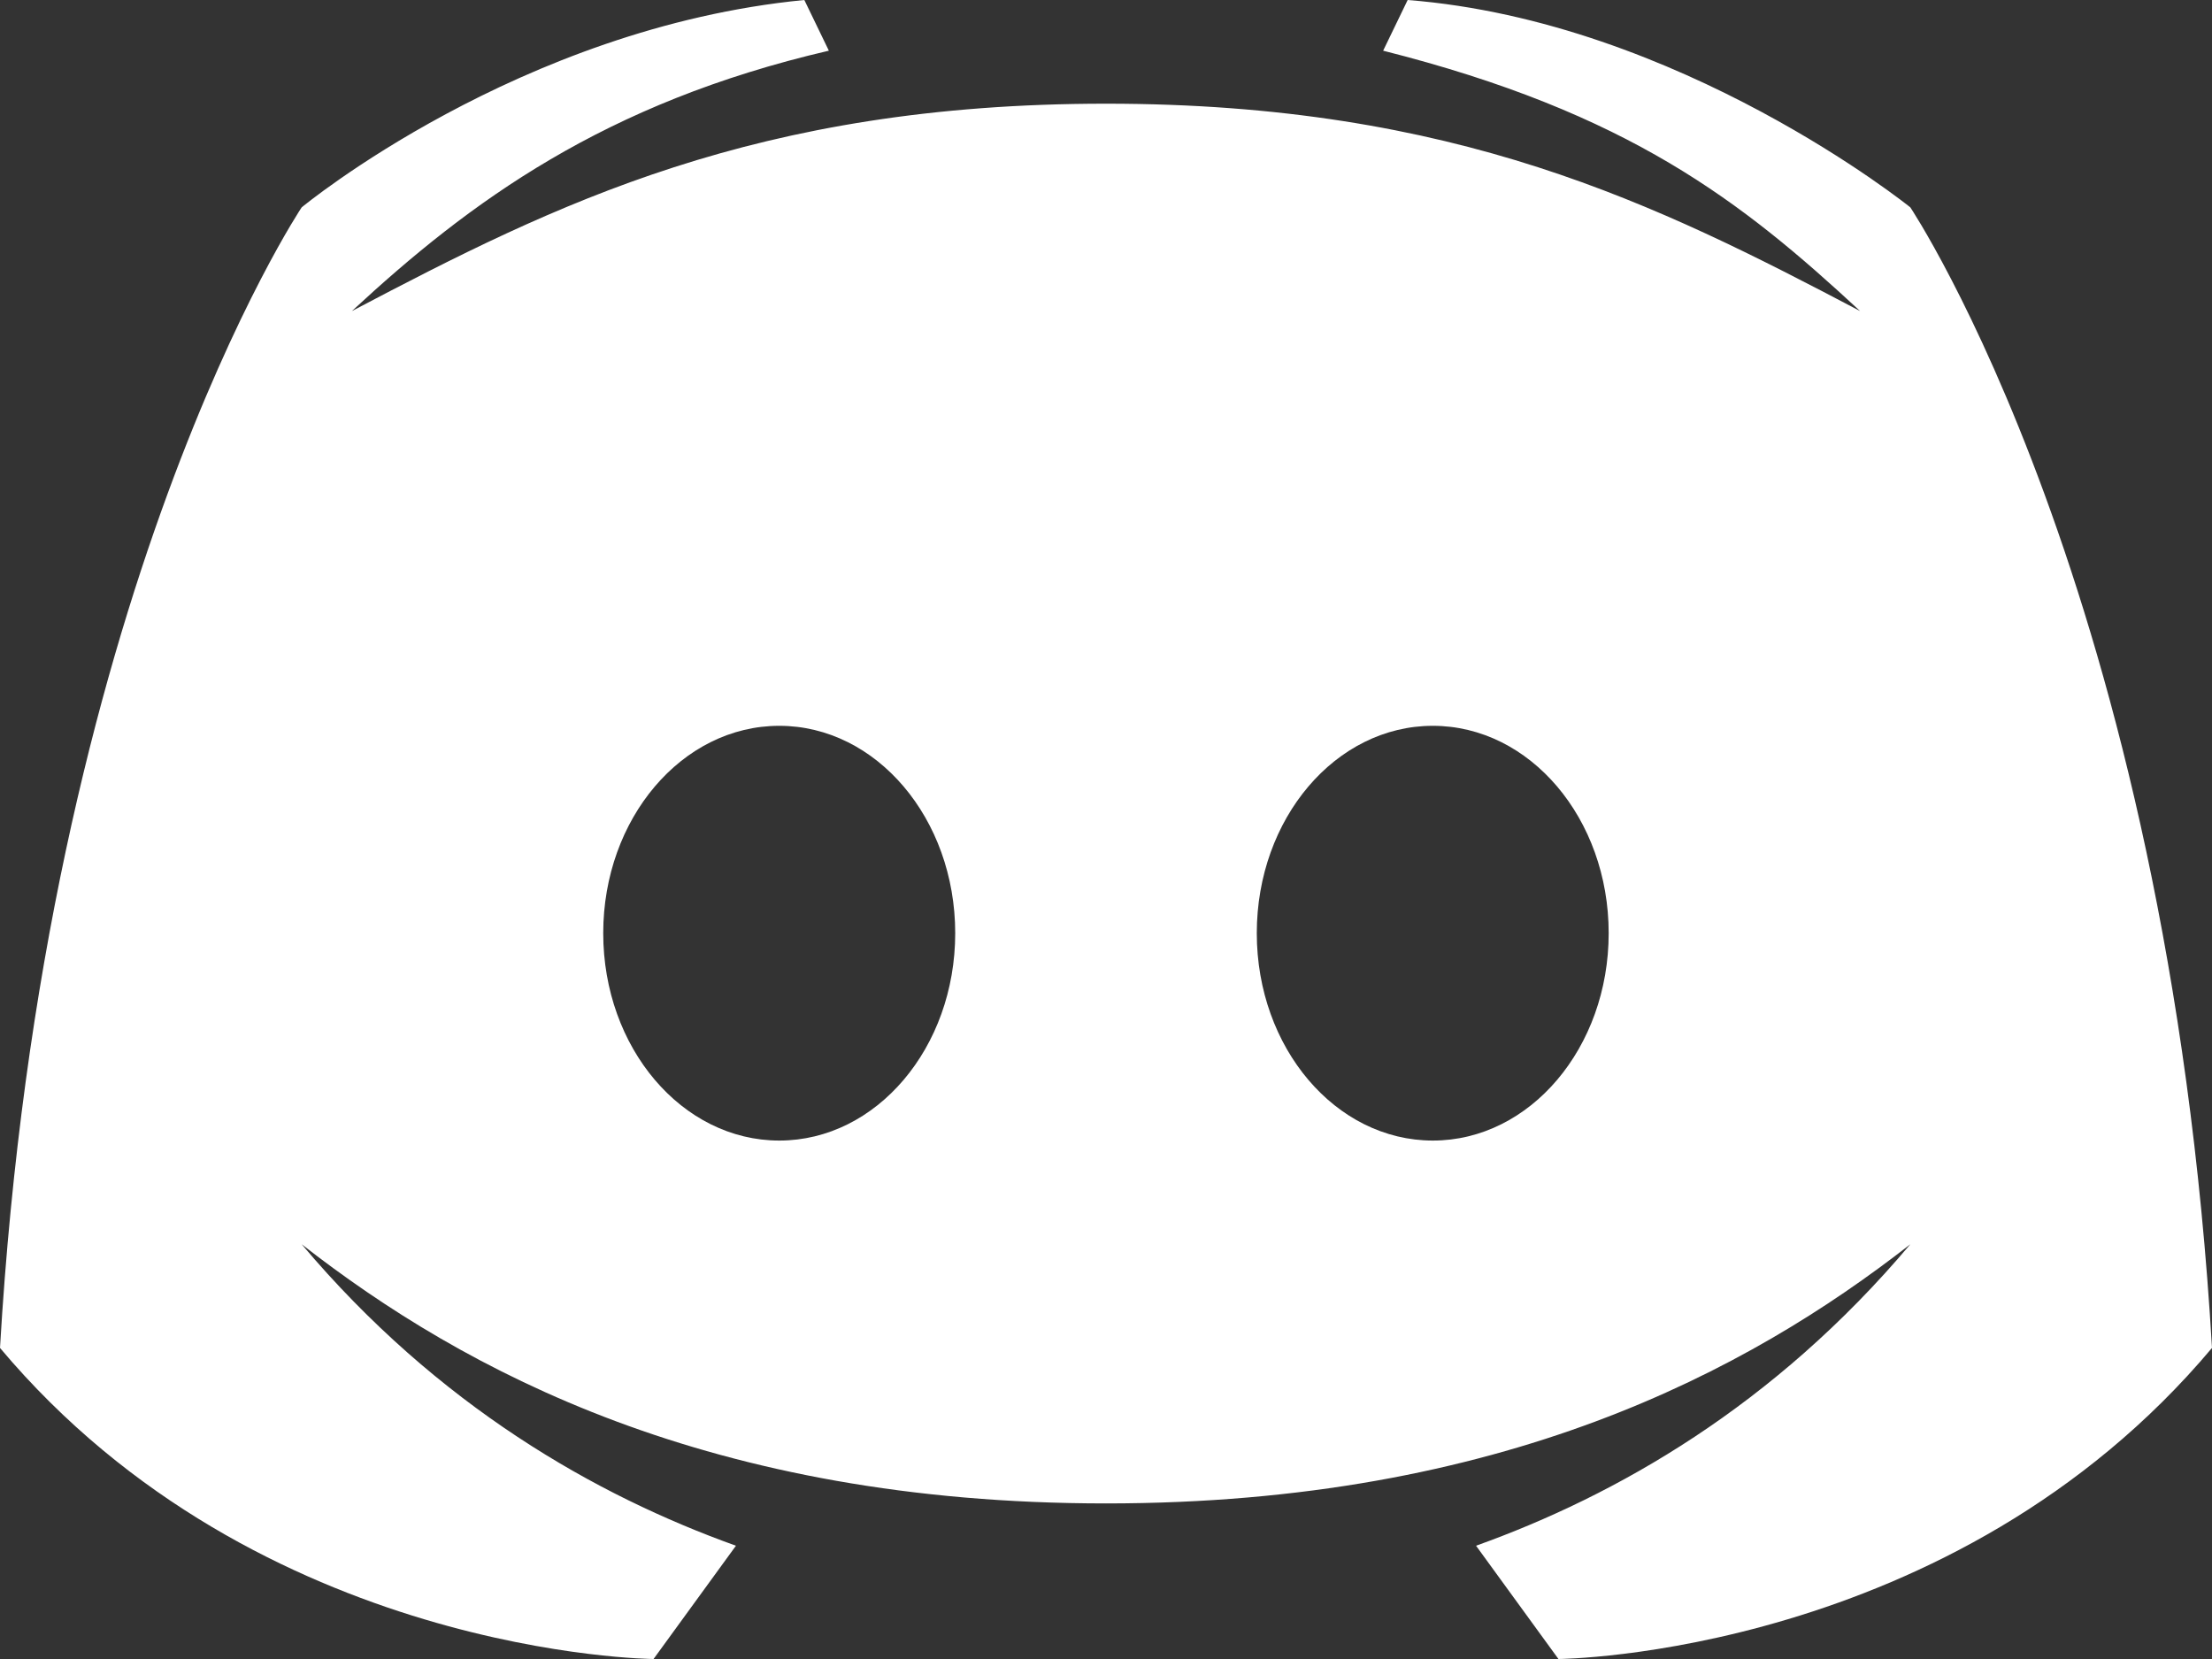 <svg width="24" height="18" viewBox="0 0 24 18" fill="none" xmlns="http://www.w3.org/2000/svg">
<rect x="0" y="0" width="24" height="18" fill="#333333" stroke="none"/>
<path d="M20.727 2.25C20.727 2.25 18.226 0.231 15.273 0L15.007 0.55C17.676 1.224 18.901 2.188 20.182 3.375C17.974 2.213 15.796 1.125 12 1.125C8.204 1.125 6.026 2.213 3.818 3.375C5.099 2.188 6.556 1.116 8.993 0.55L8.727 0C5.629 0.301 3.273 2.25 3.273 2.25C3.273 2.25 0.479 6.427 0 14.625C2.815 17.974 7.091 18 7.091 18L7.985 16.771C6.467 16.227 4.754 15.256 3.273 13.5C5.039 14.878 7.705 16.312 12 16.312C16.296 16.312 18.961 14.878 20.727 13.5C19.246 15.256 17.534 16.227 16.015 16.771L16.909 18C16.909 18 21.186 17.974 24 14.625C23.52 6.427 20.727 2.25 20.727 2.25ZM8.455 12.375C7.4 12.375 6.545 11.368 6.545 10.125C6.545 8.882 7.4 7.875 8.455 7.875C9.509 7.875 10.364 8.882 10.364 10.125C10.364 11.368 9.509 12.375 8.455 12.375ZM15.546 12.375C14.491 12.375 13.636 11.368 13.636 10.125C13.636 8.882 14.491 7.875 15.546 7.875C16.6 7.875 17.454 8.882 17.454 10.125C17.454 11.368 16.6 12.375 15.546 12.375Z" fill="white"/>
</svg>

